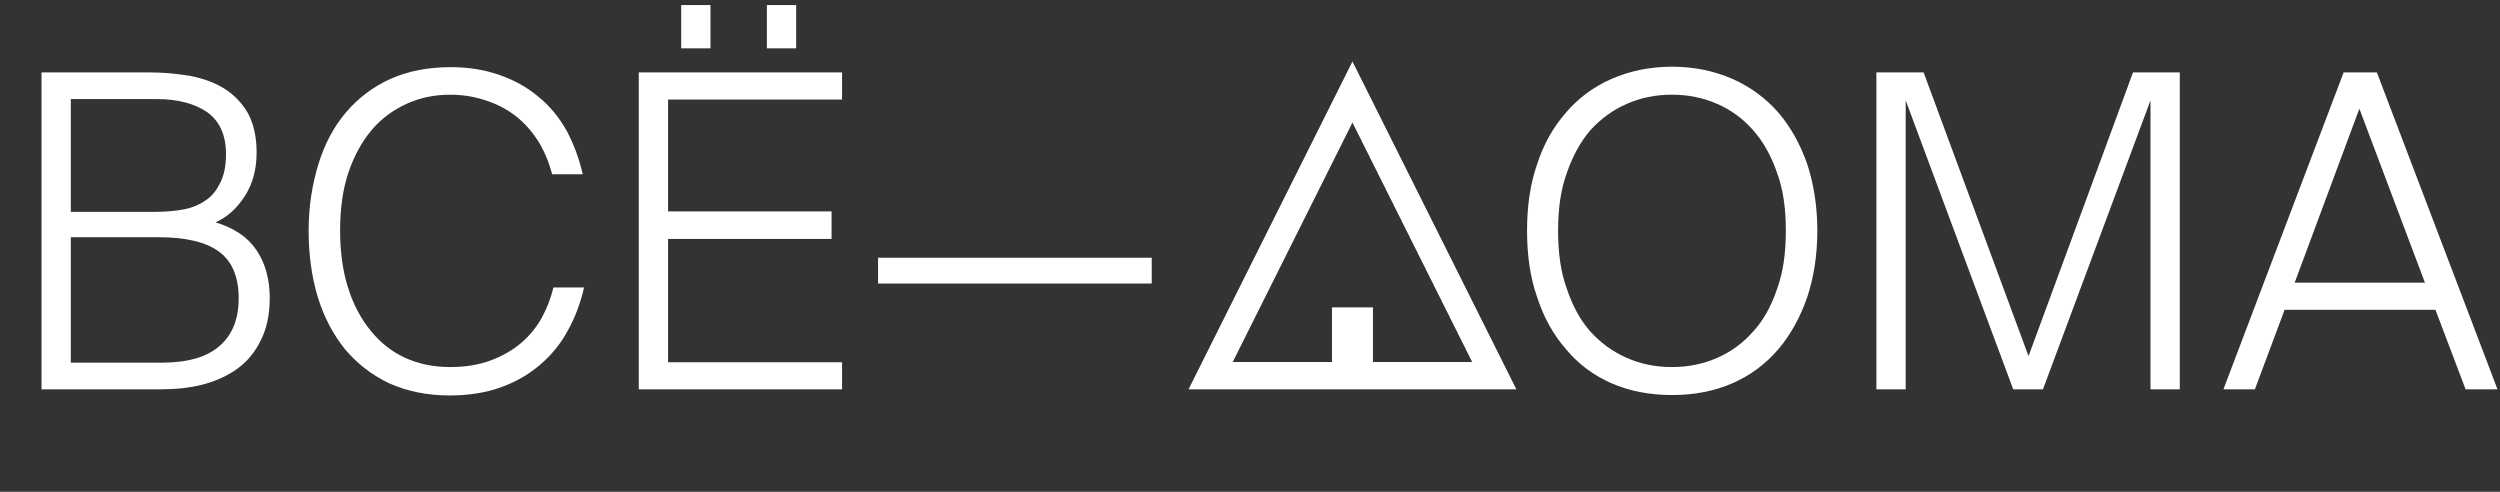 <svg width="366" height="72" viewBox="0 0 366 72" fill="none" xmlns="http://www.w3.org/2000/svg">
<rect x="0" y="0" width="366" height="72" fill="#333333" stroke="none"/>
<path d="M6.08 10.6V57H23.36C25.6 57 27.712 56.808 29.696 56.296C31.616 55.784 33.344 55.016 34.816 53.928C36.224 52.904 37.376 51.496 38.208 49.768C39.04 48.104 39.488 46.056 39.488 43.624C39.488 40.872 38.848 38.568 37.568 36.648C36.288 34.728 34.304 33.384 31.552 32.552C33.28 31.784 34.688 30.504 35.84 28.712C36.992 26.92 37.568 24.808 37.568 22.312C37.568 20.008 37.12 18.088 36.288 16.552C35.392 15.016 34.24 13.864 32.832 12.968C31.424 12.072 29.76 11.496 27.84 11.112C25.92 10.792 23.936 10.6 21.888 10.6H6.08ZM10.368 53.096V34.728H23.232C27.2 34.728 30.144 35.432 32.064 36.84C33.984 38.248 34.944 40.552 34.944 43.688C34.944 46.76 33.984 49.064 32.128 50.664C30.208 52.328 27.392 53.096 23.616 53.096H10.368ZM10.368 31.016V14.504H22.912C25.984 14.504 28.48 15.144 30.336 16.424C32.128 17.704 33.088 19.752 33.088 22.568C33.088 24.168 32.832 25.512 32.32 26.6C31.808 27.688 31.168 28.584 30.272 29.224C29.376 29.864 28.288 30.376 27.008 30.632C25.728 30.888 24.256 31.016 22.72 31.016H10.368ZM85.504 42.088H81.023C80.639 43.624 80.127 45.032 79.359 46.44C78.591 47.848 77.567 49.128 76.287 50.216C75.007 51.304 73.535 52.136 71.808 52.776C70.079 53.416 68.096 53.736 65.919 53.736C63.487 53.736 61.312 53.288 59.328 52.392C57.343 51.496 55.679 50.152 54.272 48.424C52.864 46.696 51.712 44.584 50.944 42.088C50.175 39.656 49.791 36.84 49.791 33.768C49.791 30.568 50.175 27.752 51.008 25.256C51.84 22.824 52.992 20.712 54.4 19.048C55.807 17.384 57.535 16.104 59.52 15.208C61.44 14.312 63.615 13.864 65.919 13.864C67.647 13.864 69.311 14.12 70.912 14.632C72.511 15.144 73.984 15.848 75.263 16.808C76.543 17.768 77.695 18.984 78.656 20.456C79.615 21.928 80.32 23.592 80.832 25.512H85.311C84.799 23.208 83.968 21.032 82.944 19.112C81.856 17.192 80.511 15.528 78.847 14.184C77.183 12.776 75.328 11.752 73.151 10.984C70.975 10.216 68.608 9.832 65.984 9.832C62.656 9.832 59.712 10.408 57.151 11.56C54.592 12.712 52.416 14.376 50.623 16.488C48.831 18.6 47.487 21.16 46.592 24.104C45.696 27.048 45.184 30.248 45.184 33.832C45.184 37.288 45.632 40.552 46.528 43.496C47.423 46.44 48.767 48.936 50.495 51.112C52.288 53.224 54.4 54.888 56.959 56.104C59.52 57.256 62.464 57.896 65.791 57.896C68.543 57.896 71.04 57.512 73.216 56.744C75.391 55.976 77.311 54.888 78.975 53.48C80.639 52.072 82.047 50.408 83.072 48.488C84.159 46.568 84.992 44.392 85.504 42.088ZM93.517 10.6V57H123.278V53.032H97.805V34.984H121.742V30.952H97.805V14.568H123.278V10.6H93.517ZM104.014 0.744H99.725V7.08H104.014V0.744ZM116.558 0.744H112.27V7.08H116.558V0.744ZM128.548 41.512H168.612V37.736H128.548V41.512Z" fill="white"/>
<path d="M228.104 33.768C228.104 30.568 228.488 27.752 229.384 25.32C230.216 22.888 231.368 20.776 232.84 19.048C234.376 17.384 236.104 16.104 238.152 15.208C240.2 14.312 242.376 13.864 244.744 13.864C247.176 13.864 249.352 14.312 251.4 15.208C253.448 16.104 255.176 17.384 256.648 19.048C258.184 20.776 259.336 22.888 260.168 25.32C261.064 27.752 261.448 30.568 261.448 33.768C261.448 36.968 261.064 39.848 260.168 42.28C259.336 44.776 258.184 46.888 256.648 48.552C255.176 50.216 253.448 51.496 251.4 52.392C249.352 53.288 247.176 53.736 244.744 53.736C242.376 53.736 240.2 53.288 238.152 52.392C236.104 51.496 234.376 50.216 232.84 48.552C231.368 46.888 230.216 44.776 229.384 42.28C228.488 39.848 228.104 36.968 228.104 33.768ZM266.056 33.768C266.056 30.248 265.544 26.984 264.584 24.04C263.56 21.096 262.152 18.6 260.36 16.488C258.504 14.376 256.264 12.712 253.64 11.56C251.016 10.408 248.072 9.768 244.808 9.768C241.48 9.768 238.536 10.408 235.912 11.56C233.288 12.712 231.048 14.376 229.256 16.488C227.4 18.6 225.992 21.096 225.032 24.04C224.008 26.984 223.56 30.248 223.56 33.768C223.56 37.352 224.008 40.552 225.032 43.496C225.992 46.44 227.4 49 229.256 51.112C231.048 53.288 233.288 54.952 235.912 56.104C238.536 57.256 241.48 57.832 244.808 57.832C248.072 57.832 251.016 57.256 253.64 56.104C256.264 54.952 258.504 53.288 260.36 51.112C262.152 49 263.56 46.44 264.584 43.496C265.544 40.552 266.056 37.352 266.056 33.768ZM294.737 57H299.089L314.833 14.696V57H319.121V10.6H312.273L296.977 52.136L281.617 10.6H274.705V57H278.993V14.696L294.737 57ZM343.108 10.6L325.508 57H330.116L334.468 45.352H356.548L360.964 57H365.636L347.972 10.6H343.108ZM335.94 41.384L345.412 15.912L355.012 41.384H335.94Z" fill="white"/>
<path d="M218.764 55L177.236 55L198 13.472L218.764 55Z" stroke="white" stroke-width="4"/>
<line x1="198" y1="45" x2="198" y2="53" stroke="white" stroke-width="6"/>
</svg>
